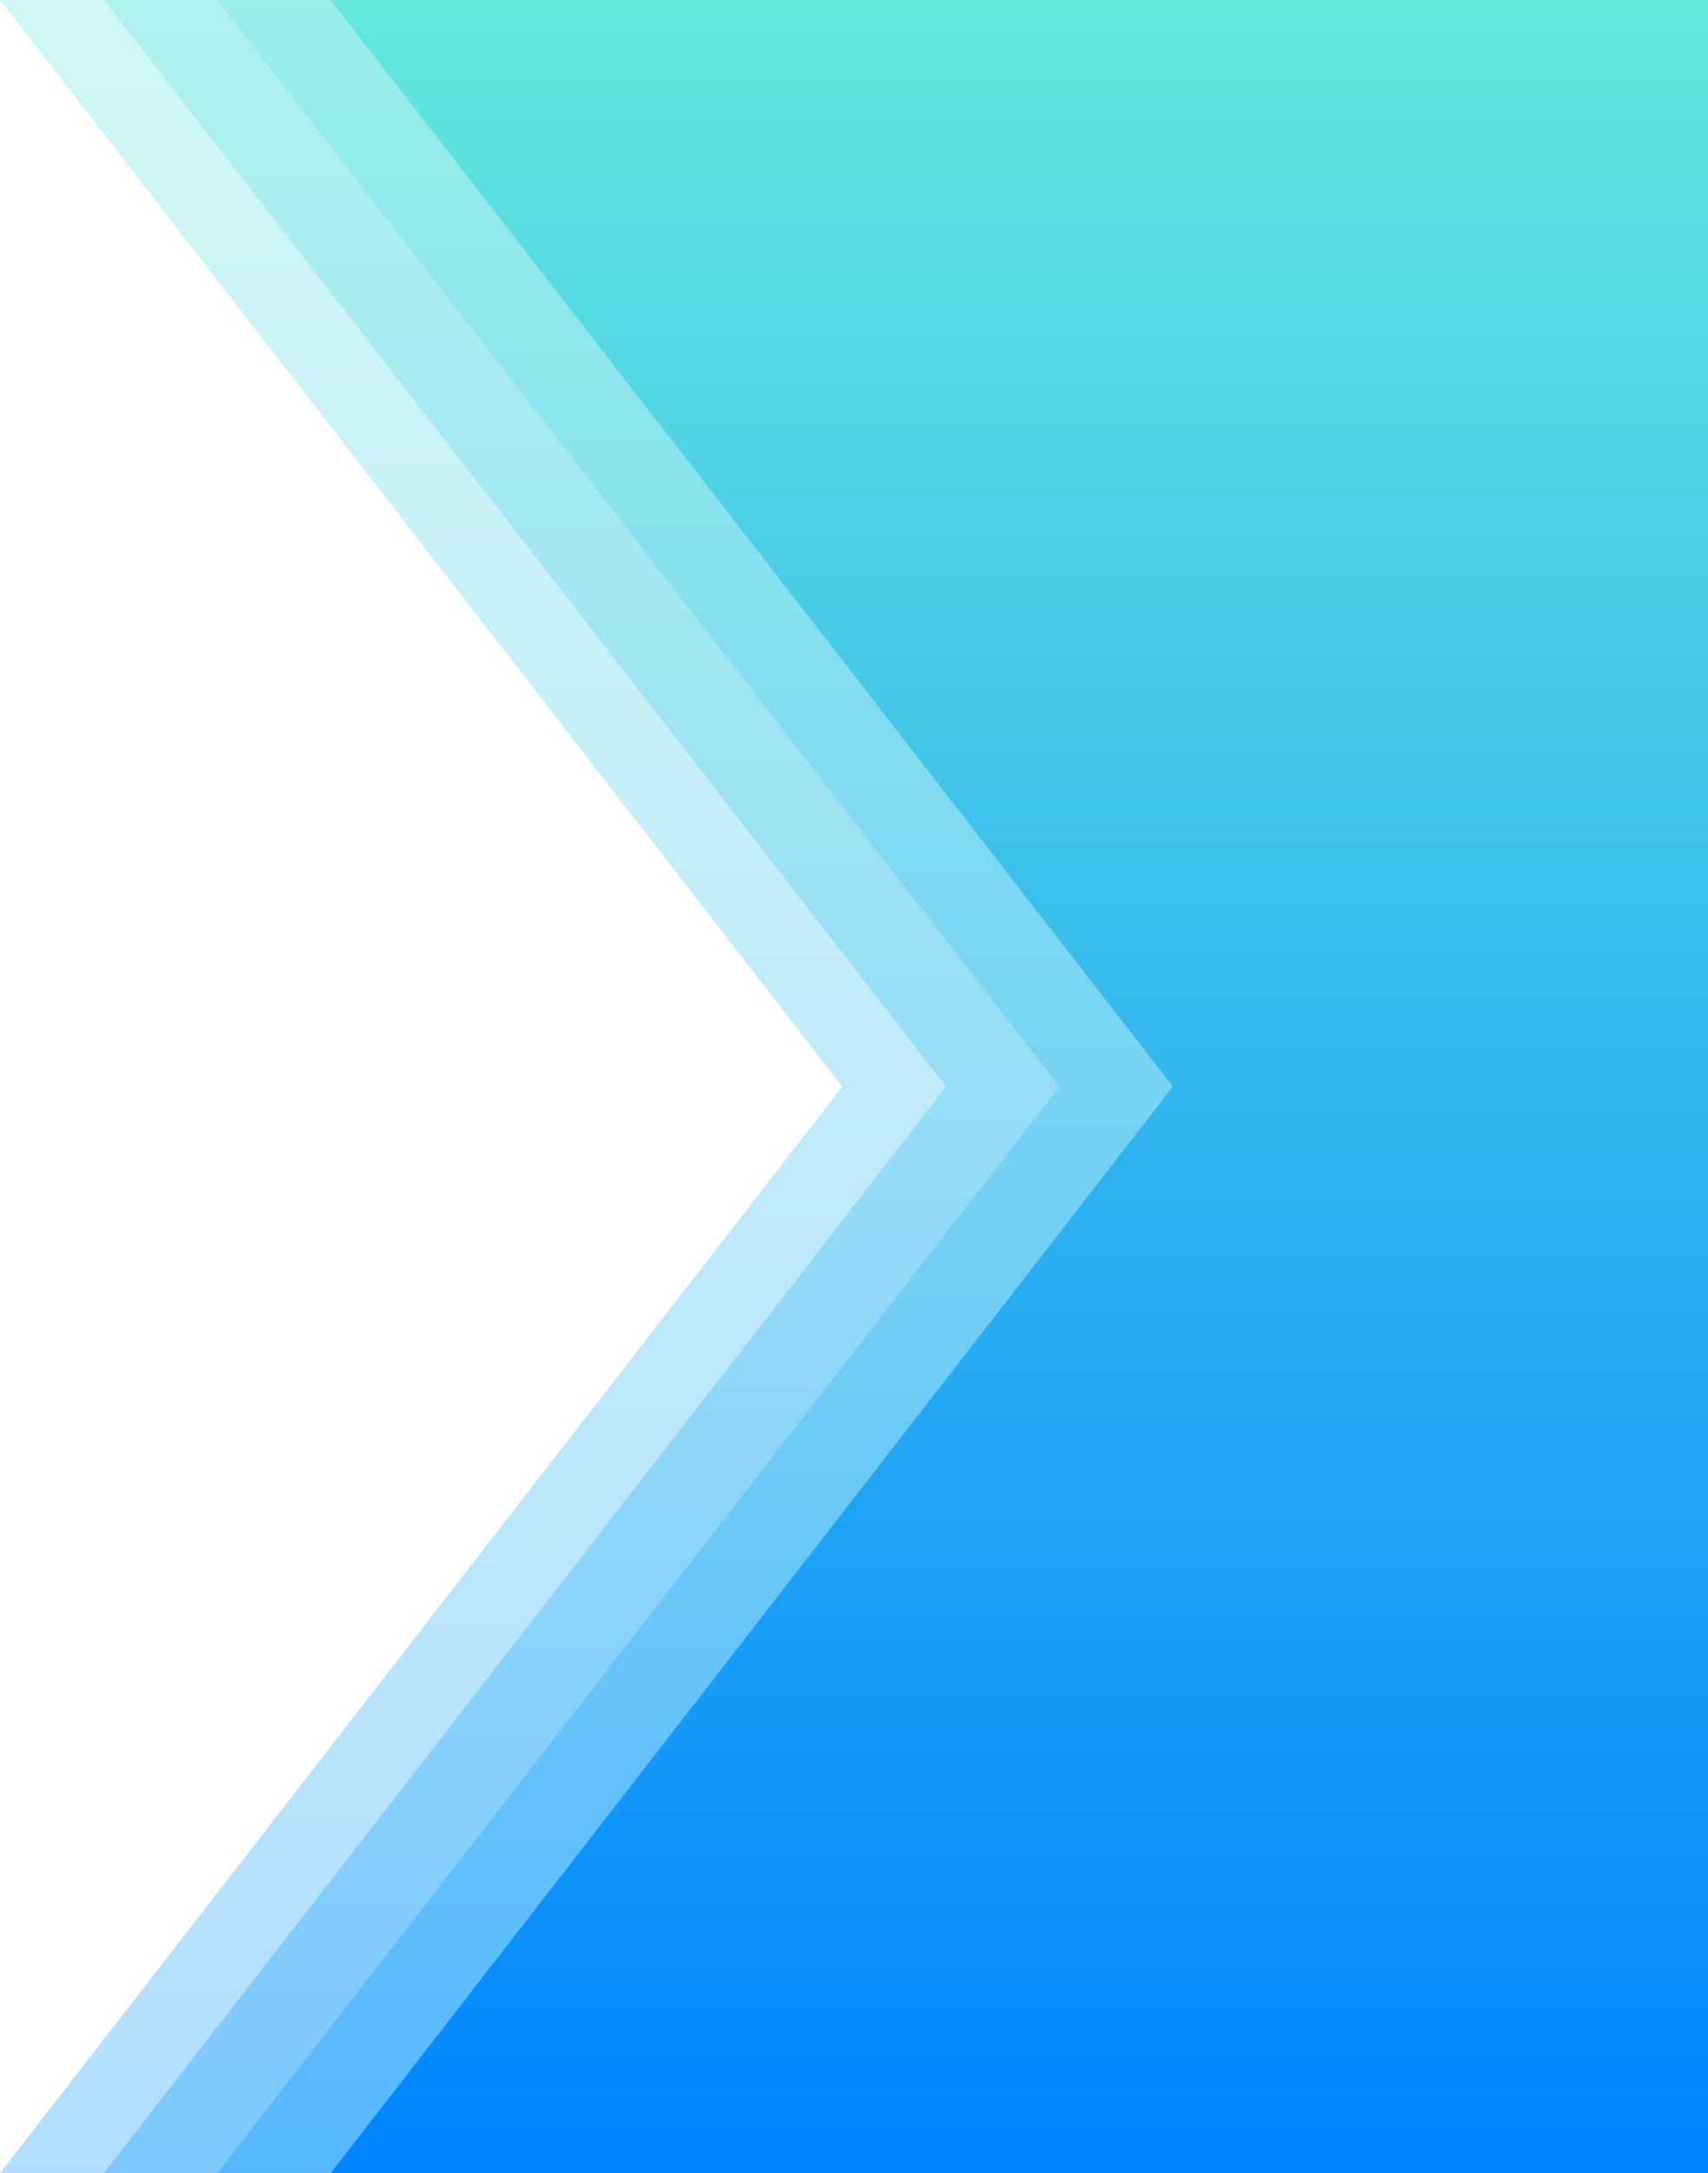 <svg width="904" height="1150" viewBox="0 0 904 1150" fill="none" preserveAspectRatio="none" xmlns="http://www.w3.org/2000/svg">
    <path d="M0 0L445.769 575L0 1150H733V0H0Z" fill="url(#paint0_linear_217_123)" fill-opacity="0.3"/>
    <path d="M55 0L500.769 575L55 1150H788V0H55Z" fill="url(#paint1_linear_217_123)" fill-opacity="0.3"/>
    <path d="M115 0L560.769 575L115 1150H848V0H115Z" fill="url(#paint2_linear_217_123)" fill-opacity="0.3"/>
    <path d="M175 0L620.769 575L175 1150H908V0H175Z" fill="url(#paint3_linear_217_123)"/>
    <defs>
        <linearGradient id="paint0_linear_217_123" x1="366.5" y1="0" x2="366.5" y2="1150" gradientUnits="userSpaceOnUse">
            <stop stop-color="#64E8DE"/>
            <stop offset="1" stop-color="#0094FF"/>
        </linearGradient>
            <linearGradient id="paint1_linear_217_123" x1="421.5" y1="0" x2="421.5" y2="1150" gradientUnits="userSpaceOnUse">
                <stop stop-color="#64E8DE"/>
                <stop offset="1" stop-color="#0094FF"/>
            </linearGradient>
        <linearGradient id="paint2_linear_217_123" x1="481.5" y1="0" x2="481.5" y2="1150" gradientUnits="userSpaceOnUse">
            <stop stop-color="#64E8DE"/>
            <stop offset="1" stop-color="#0094FF"/>
        </linearGradient>
        <linearGradient id="paint3_linear_217_123" x1="541.5" y1="0" x2="541.5" y2="1150" gradientUnits="userSpaceOnUse">
            <stop stop-color="#64E8DE"/>
            <stop offset="1" stop-color="#0085FF"/>
        </linearGradient>
    </defs>
</svg>